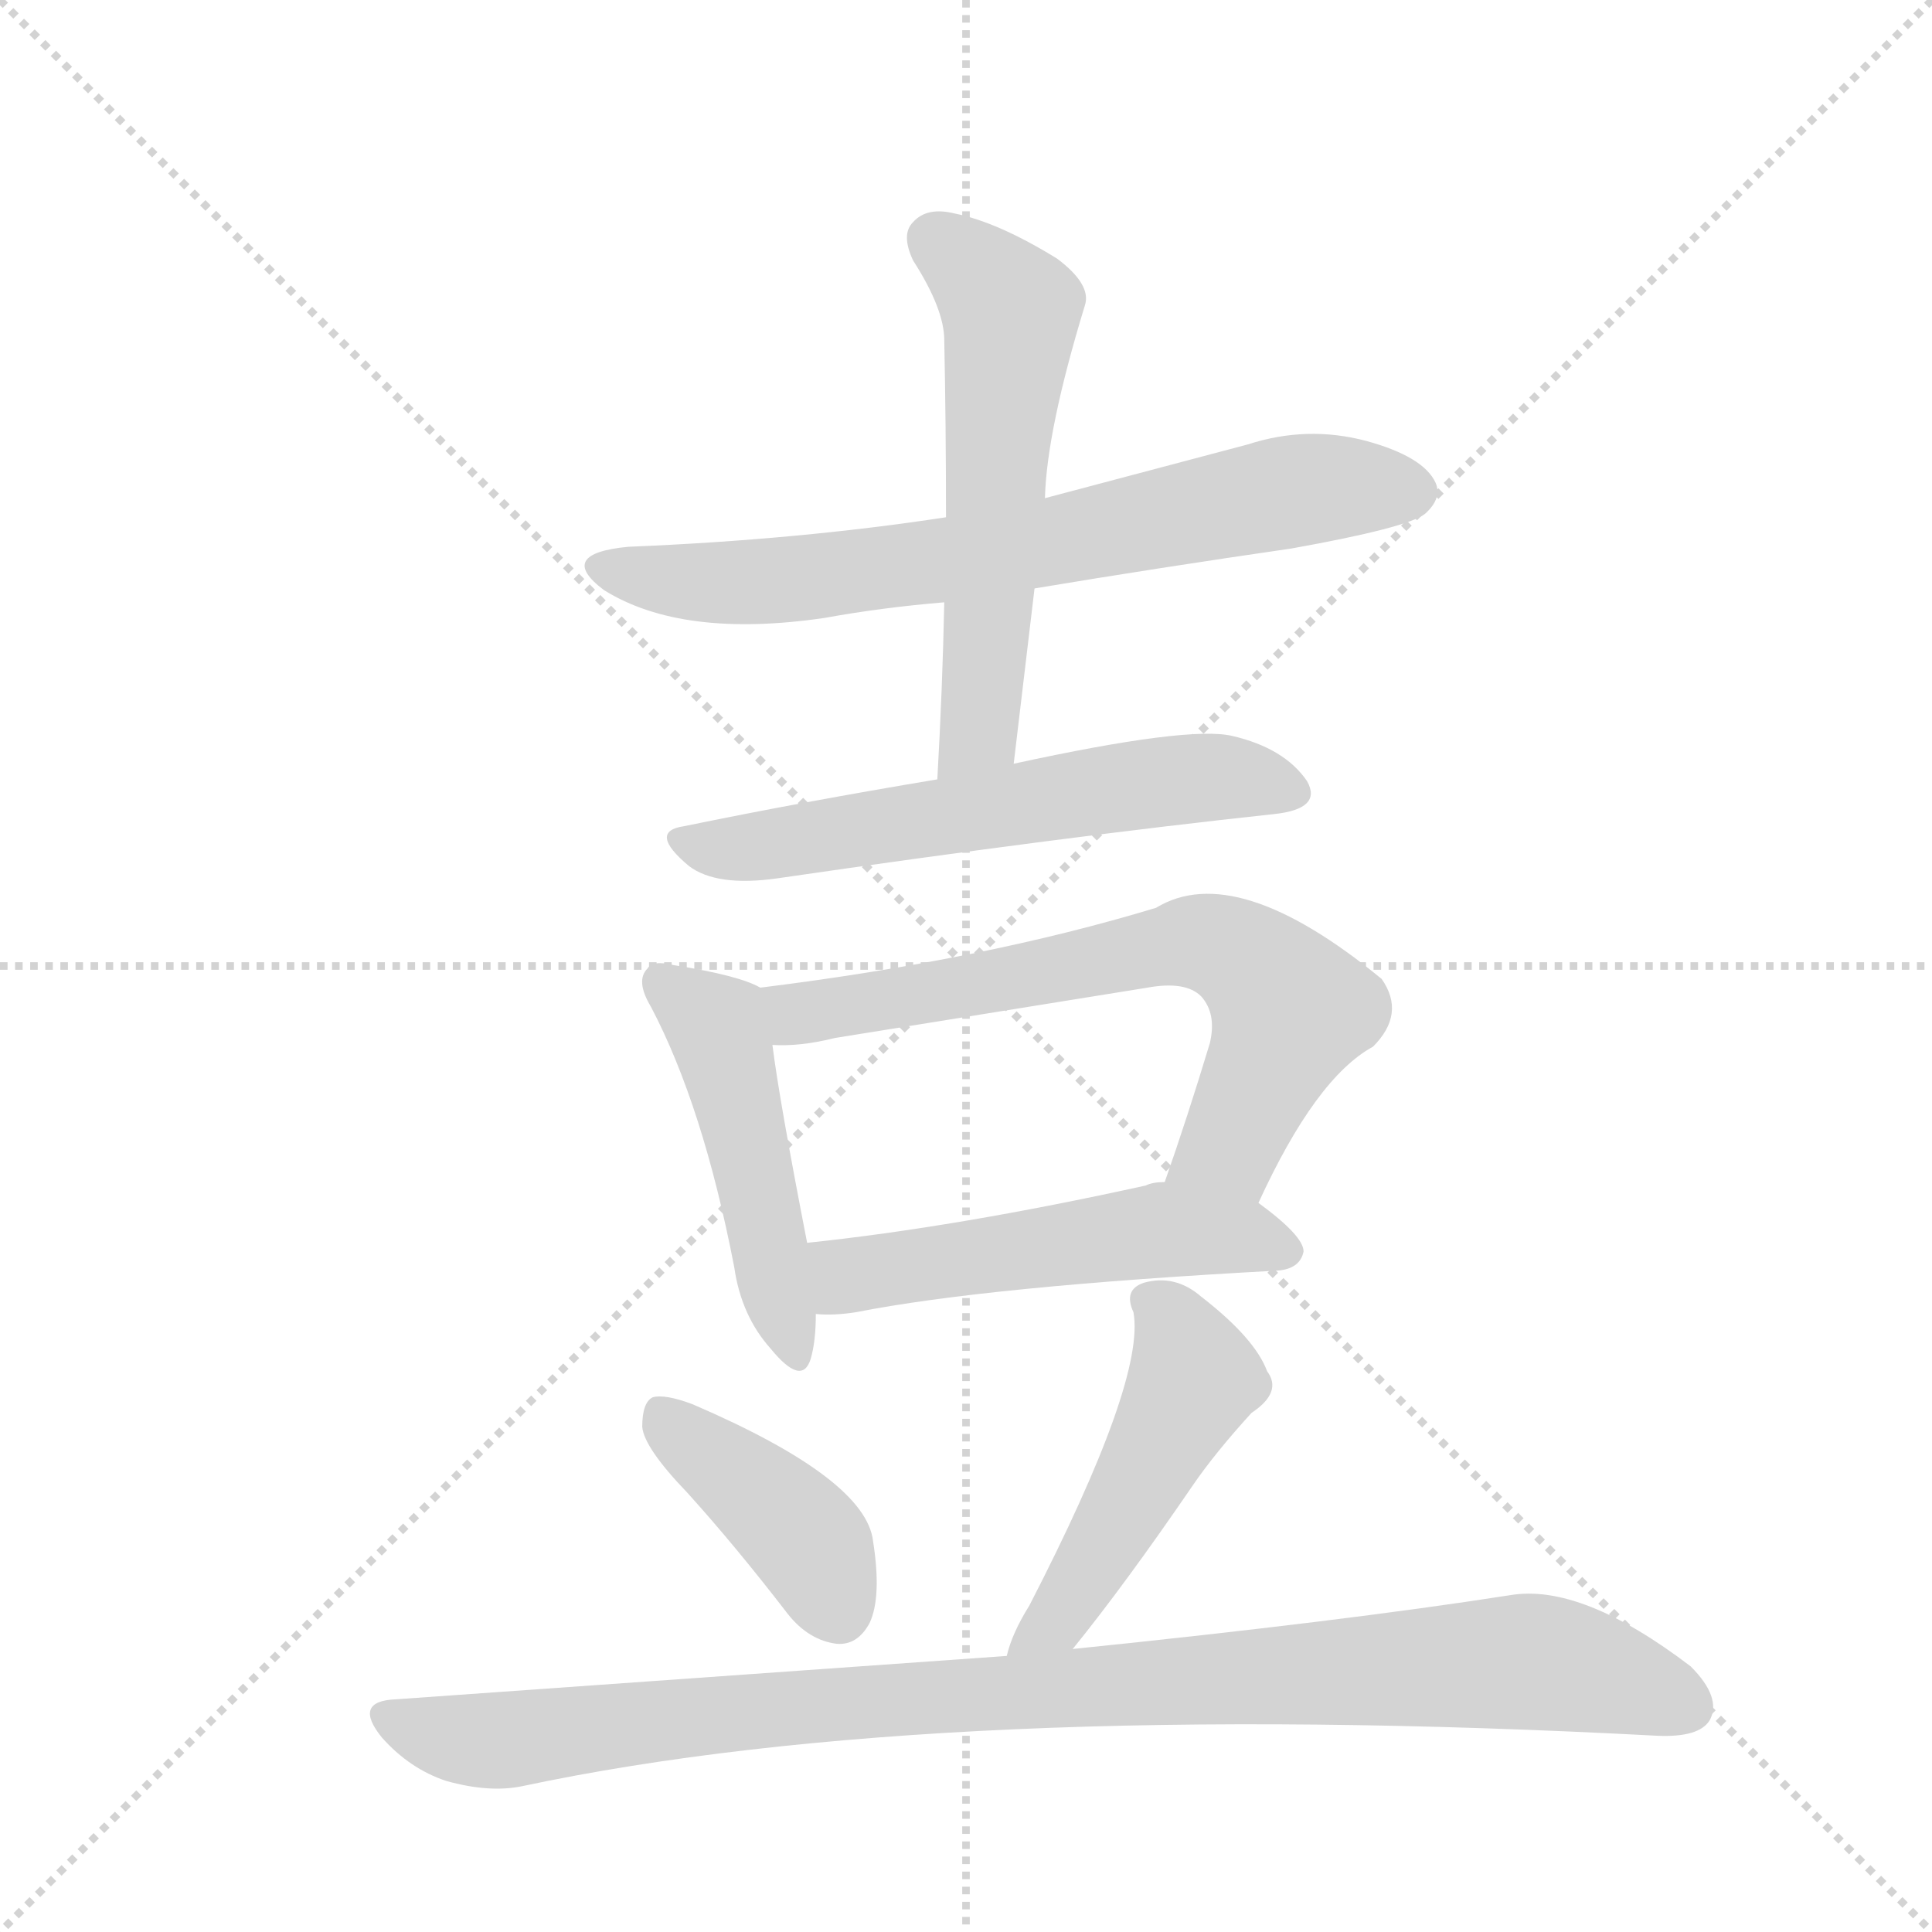 <svg version="1.1" viewBox="0 0 1024 1024" xmlns="http://www.w3.org/2000/svg">
  <g stroke="lightgray" stroke-dasharray="1,1" stroke-width="1" transform="scale(4, 4)">
    <line x1="0" y1="0" x2="256" y2="256"></line>
    <line x1="256" y1="0" x2="0" y2="256"></line>
    <line x1="128" y1="0" x2="128" y2="256"></line>
    <line x1="0" y1="128" x2="256" y2="128"></line>
  </g>
  <g transform="scale(0.92, -0.92) translate(60, -900)">
    <style type="text/css">
      
        @keyframes keyframes0 {
          from {
            stroke: blue;
            stroke-dashoffset: 723;
            stroke-width: 128;
          }
          70% {
            animation-timing-function: step-end;
            stroke: blue;
            stroke-dashoffset: 0;
            stroke-width: 128;
          }
          to {
            stroke: black;
            stroke-width: 1024;
          }
        }
        #make-me-a-hanzi-animation-0 {
          animation: keyframes0 0.838s both;
          animation-delay: 0s;
          animation-timing-function: linear;
        }
      
        @keyframes keyframes1 {
          from {
            stroke: blue;
            stroke-dashoffset: 586;
            stroke-width: 128;
          }
          66% {
            animation-timing-function: step-end;
            stroke: blue;
            stroke-dashoffset: 0;
            stroke-width: 128;
          }
          to {
            stroke: black;
            stroke-width: 1024;
          }
        }
        #make-me-a-hanzi-animation-1 {
          animation: keyframes1 0.727s both;
          animation-delay: 0.838s;
          animation-timing-function: linear;
        }
      
        @keyframes keyframes2 {
          from {
            stroke: blue;
            stroke-dashoffset: 605;
            stroke-width: 128;
          }
          66% {
            animation-timing-function: step-end;
            stroke: blue;
            stroke-dashoffset: 0;
            stroke-width: 128;
          }
          to {
            stroke: black;
            stroke-width: 1024;
          }
        }
        #make-me-a-hanzi-animation-2 {
          animation: keyframes2 0.742s both;
          animation-delay: 1.565s;
          animation-timing-function: linear;
        }
      
        @keyframes keyframes3 {
          from {
            stroke: blue;
            stroke-dashoffset: 487;
            stroke-width: 128;
          }
          61% {
            animation-timing-function: step-end;
            stroke: blue;
            stroke-dashoffset: 0;
            stroke-width: 128;
          }
          to {
            stroke: black;
            stroke-width: 1024;
          }
        }
        #make-me-a-hanzi-animation-3 {
          animation: keyframes3 0.646s both;
          animation-delay: 2.308s;
          animation-timing-function: linear;
        }
      
        @keyframes keyframes4 {
          from {
            stroke: blue;
            stroke-dashoffset: 696;
            stroke-width: 128;
          }
          69% {
            animation-timing-function: step-end;
            stroke: blue;
            stroke-dashoffset: 0;
            stroke-width: 128;
          }
          to {
            stroke: black;
            stroke-width: 1024;
          }
        }
        #make-me-a-hanzi-animation-4 {
          animation: keyframes4 0.816s both;
          animation-delay: 2.954s;
          animation-timing-function: linear;
        }
      
        @keyframes keyframes5 {
          from {
            stroke: blue;
            stroke-dashoffset: 532;
            stroke-width: 128;
          }
          63% {
            animation-timing-function: step-end;
            stroke: blue;
            stroke-dashoffset: 0;
            stroke-width: 128;
          }
          to {
            stroke: black;
            stroke-width: 1024;
          }
        }
        #make-me-a-hanzi-animation-5 {
          animation: keyframes5 0.683s both;
          animation-delay: 3.77s;
          animation-timing-function: linear;
        }
      
        @keyframes keyframes6 {
          from {
            stroke: blue;
            stroke-dashoffset: 412;
            stroke-width: 128;
          }
          57% {
            animation-timing-function: step-end;
            stroke: blue;
            stroke-dashoffset: 0;
            stroke-width: 128;
          }
          to {
            stroke: black;
            stroke-width: 1024;
          }
        }
        #make-me-a-hanzi-animation-6 {
          animation: keyframes6 0.585s both;
          animation-delay: 4.453s;
          animation-timing-function: linear;
        }
      
        @keyframes keyframes7 {
          from {
            stroke: blue;
            stroke-dashoffset: 498;
            stroke-width: 128;
          }
          62% {
            animation-timing-function: step-end;
            stroke: blue;
            stroke-dashoffset: 0;
            stroke-width: 128;
          }
          to {
            stroke: black;
            stroke-width: 1024;
          }
        }
        #make-me-a-hanzi-animation-7 {
          animation: keyframes7 0.655s both;
          animation-delay: 5.039s;
          animation-timing-function: linear;
        }
      
        @keyframes keyframes8 {
          from {
            stroke: blue;
            stroke-dashoffset: 1012;
            stroke-width: 128;
          }
          77% {
            animation-timing-function: step-end;
            stroke: blue;
            stroke-dashoffset: 0;
            stroke-width: 128;
          }
          to {
            stroke: black;
            stroke-width: 1024;
          }
        }
        #make-me-a-hanzi-animation-8 {
          animation: keyframes8 1.074s both;
          animation-delay: 5.694s;
          animation-timing-function: linear;
        }
      
    </style>
    
      <path d="M 536 561 Q 608 573 684 584 Q 751 596 761 604 Q 771 613 767 622 Q 760 637 727 646 Q 693 655 659 644 L 542 613 L 485 602 Q 400 589 302 585 Q 260 581 288 560 Q 333 532 415 544 Q 448 550 484 553 L 536 561 Z" fill="lightgray"></path>
    
      <path d="M 524 460 L 536 561 L 542 613 Q 543 652 565 724 Q 569 736 549 751 Q 515 772 490 777 Q 474 781 466 772 Q 459 765 466 750 Q 484 722 484 704 Q 485 655 485 602 L 484 553 Q 483 504 480 451 C 478 421 520 430 524 460 Z" fill="lightgray"></path>
    
      <path d="M 480 451 Q 402 438 334 424 Q 313 421 337 401 Q 353 389 388 394 Q 553 418 674 431 Q 702 434 693 450 Q 680 469 650 476 Q 625 482 524 460 L 480 451 Z" fill="lightgray"></path>
    
      <path d="M 378 331 Q 366 338 328 344 Q 316 347 313 342 Q 306 335 315 320 Q 345 263 363 170 Q 367 142 384 123 Q 402 101 407 117 Q 410 127 410 143 L 405 184 Q 389 266 385 298 C 381 328 381 330 378 331 Z" fill="lightgray"></path>
    
      <path d="M 665 207 Q 698 279 731 297 Q 750 316 736 336 Q 652 405 606 377 Q 507 347 378 331 C 348 327 355 297 385 298 Q 401 297 421 302 L 601 331 Q 623 335 632 326 Q 641 316 637 299 Q 624 256 611 219 C 601 191 652 180 665 207 Z" fill="lightgray"></path>
    
      <path d="M 410 143 Q 420 142 433 144 Q 509 159 676 168 Q 689 169 691 179 Q 691 188 665 207 L 611 219 Q 604 219 600 217 Q 491 193 405 184 C 375 181 380 144 410 143 Z" fill="lightgray"></path>
    
      <path d="M 336 40 Q 364 9 394 -30 Q 406 -45 422 -47 Q 434 -48 441 -35 Q 448 -20 443 12 Q 439 48 339 91 Q 323 97 316 95 Q 310 92 310 78 Q 311 66 336 40 Z" fill="lightgray"></path>
    
      <path d="M 558 -50 Q 588 -13 627 44 Q 640 63 661 86 Q 679 98 670 110 Q 663 129 632 153 Q 617 166 599 161 Q 587 157 593 144 Q 600 105 533 -25 Q 523 -41 520 -54 C 511 -83 539 -73 558 -50 Z" fill="lightgray"></path>
    
      <path d="M 520 -54 L 168 -79 Q 143 -80 160 -101 Q 176 -119 197 -126 Q 222 -133 241 -129 Q 481 -78 895 -100 Q 919 -101 925 -91 Q 932 -78 914 -60 Q 851 -12 810 -19 Q 714 -34 558 -50 L 520 -54 Z" fill="lightgray"></path>
    
    
      <clipPath id="make-me-a-hanzi-clip-0">
        <path d="M 536 561 Q 608 573 684 584 Q 751 596 761 604 Q 771 613 767 622 Q 760 637 727 646 Q 693 655 659 644 L 542 613 L 485 602 Q 400 589 302 585 Q 260 581 288 560 Q 333 532 415 544 Q 448 550 484 553 L 536 561 Z"></path>
      </clipPath>
      <path clip-path="url(#make-me-a-hanzi-clip-0)" d="M 292 574 L 322 566 L 387 565 L 487 577 L 684 617 L 753 617" fill="none" id="make-me-a-hanzi-animation-0" stroke-dasharray="595 1190" stroke-linecap="round"></path>
    
      <clipPath id="make-me-a-hanzi-clip-1">
        <path d="M 524 460 L 536 561 L 542 613 Q 543 652 565 724 Q 569 736 549 751 Q 515 772 490 777 Q 474 781 466 772 Q 459 765 466 750 Q 484 722 484 704 Q 485 655 485 602 L 484 553 Q 483 504 480 451 C 478 421 520 430 524 460 Z"></path>
      </clipPath>
      <path clip-path="url(#make-me-a-hanzi-clip-1)" d="M 478 762 L 522 721 L 505 484 L 486 458" fill="none" id="make-me-a-hanzi-animation-1" stroke-dasharray="458 916" stroke-linecap="round"></path>
    
      <clipPath id="make-me-a-hanzi-clip-2">
        <path d="M 480 451 Q 402 438 334 424 Q 313 421 337 401 Q 353 389 388 394 Q 553 418 674 431 Q 702 434 693 450 Q 680 469 650 476 Q 625 482 524 460 L 480 451 Z"></path>
      </clipPath>
      <path clip-path="url(#make-me-a-hanzi-clip-2)" d="M 335 412 L 394 414 L 616 451 L 661 451 L 680 444" fill="none" id="make-me-a-hanzi-animation-2" stroke-dasharray="477 954" stroke-linecap="round"></path>
    
      <clipPath id="make-me-a-hanzi-clip-3">
        <path d="M 378 331 Q 366 338 328 344 Q 316 347 313 342 Q 306 335 315 320 Q 345 263 363 170 Q 367 142 384 123 Q 402 101 407 117 Q 410 127 410 143 L 405 184 Q 389 266 385 298 C 381 328 381 330 378 331 Z"></path>
      </clipPath>
      <path clip-path="url(#make-me-a-hanzi-clip-3)" d="M 322 334 L 353 308 L 396 122" fill="none" id="make-me-a-hanzi-animation-3" stroke-dasharray="359 718" stroke-linecap="round"></path>
    
      <clipPath id="make-me-a-hanzi-clip-4">
        <path d="M 665 207 Q 698 279 731 297 Q 750 316 736 336 Q 652 405 606 377 Q 507 347 378 331 C 348 327 355 297 385 298 Q 401 297 421 302 L 601 331 Q 623 335 632 326 Q 641 316 637 299 Q 624 256 611 219 C 601 191 652 180 665 207 Z"></path>
      </clipPath>
      <path clip-path="url(#make-me-a-hanzi-clip-4)" d="M 387 327 L 400 316 L 628 358 L 652 351 L 684 319 L 649 240 L 619 223" fill="none" id="make-me-a-hanzi-animation-4" stroke-dasharray="568 1136" stroke-linecap="round"></path>
    
      <clipPath id="make-me-a-hanzi-clip-5">
        <path d="M 410 143 Q 420 142 433 144 Q 509 159 676 168 Q 689 169 691 179 Q 691 188 665 207 L 611 219 Q 604 219 600 217 Q 491 193 405 184 C 375 181 380 144 410 143 Z"></path>
      </clipPath>
      <path clip-path="url(#make-me-a-hanzi-clip-5)" d="M 412 178 L 434 166 L 610 191 L 661 187 L 682 179" fill="none" id="make-me-a-hanzi-animation-5" stroke-dasharray="404 808" stroke-linecap="round"></path>
    
      <clipPath id="make-me-a-hanzi-clip-6">
        <path d="M 336 40 Q 364 9 394 -30 Q 406 -45 422 -47 Q 434 -48 441 -35 Q 448 -20 443 12 Q 439 48 339 91 Q 323 97 316 95 Q 310 92 310 78 Q 311 66 336 40 Z"></path>
      </clipPath>
      <path clip-path="url(#make-me-a-hanzi-clip-6)" d="M 321 87 L 402 16 L 423 -28" fill="none" id="make-me-a-hanzi-animation-6" stroke-dasharray="284 568" stroke-linecap="round"></path>
    
      <clipPath id="make-me-a-hanzi-clip-7">
        <path d="M 558 -50 Q 588 -13 627 44 Q 640 63 661 86 Q 679 98 670 110 Q 663 129 632 153 Q 617 166 599 161 Q 587 157 593 144 Q 600 105 533 -25 Q 523 -41 520 -54 C 511 -83 539 -73 558 -50 Z"></path>
      </clipPath>
      <path clip-path="url(#make-me-a-hanzi-clip-7)" d="M 601 151 L 615 139 L 628 105 L 549 -34 L 526 -48" fill="none" id="make-me-a-hanzi-animation-7" stroke-dasharray="370 740" stroke-linecap="round"></path>
    
      <clipPath id="make-me-a-hanzi-clip-8">
        <path d="M 520 -54 L 168 -79 Q 143 -80 160 -101 Q 176 -119 197 -126 Q 222 -133 241 -129 Q 481 -78 895 -100 Q 919 -101 925 -91 Q 932 -78 914 -60 Q 851 -12 810 -19 Q 714 -34 558 -50 L 520 -54 Z"></path>
      </clipPath>
      <path clip-path="url(#make-me-a-hanzi-clip-8)" d="M 164 -90 L 189 -99 L 231 -103 L 422 -81 L 819 -57 L 856 -63 L 912 -84" fill="none" id="make-me-a-hanzi-animation-8" stroke-dasharray="884 1768" stroke-linecap="round"></path>
    
  </g>
</svg>